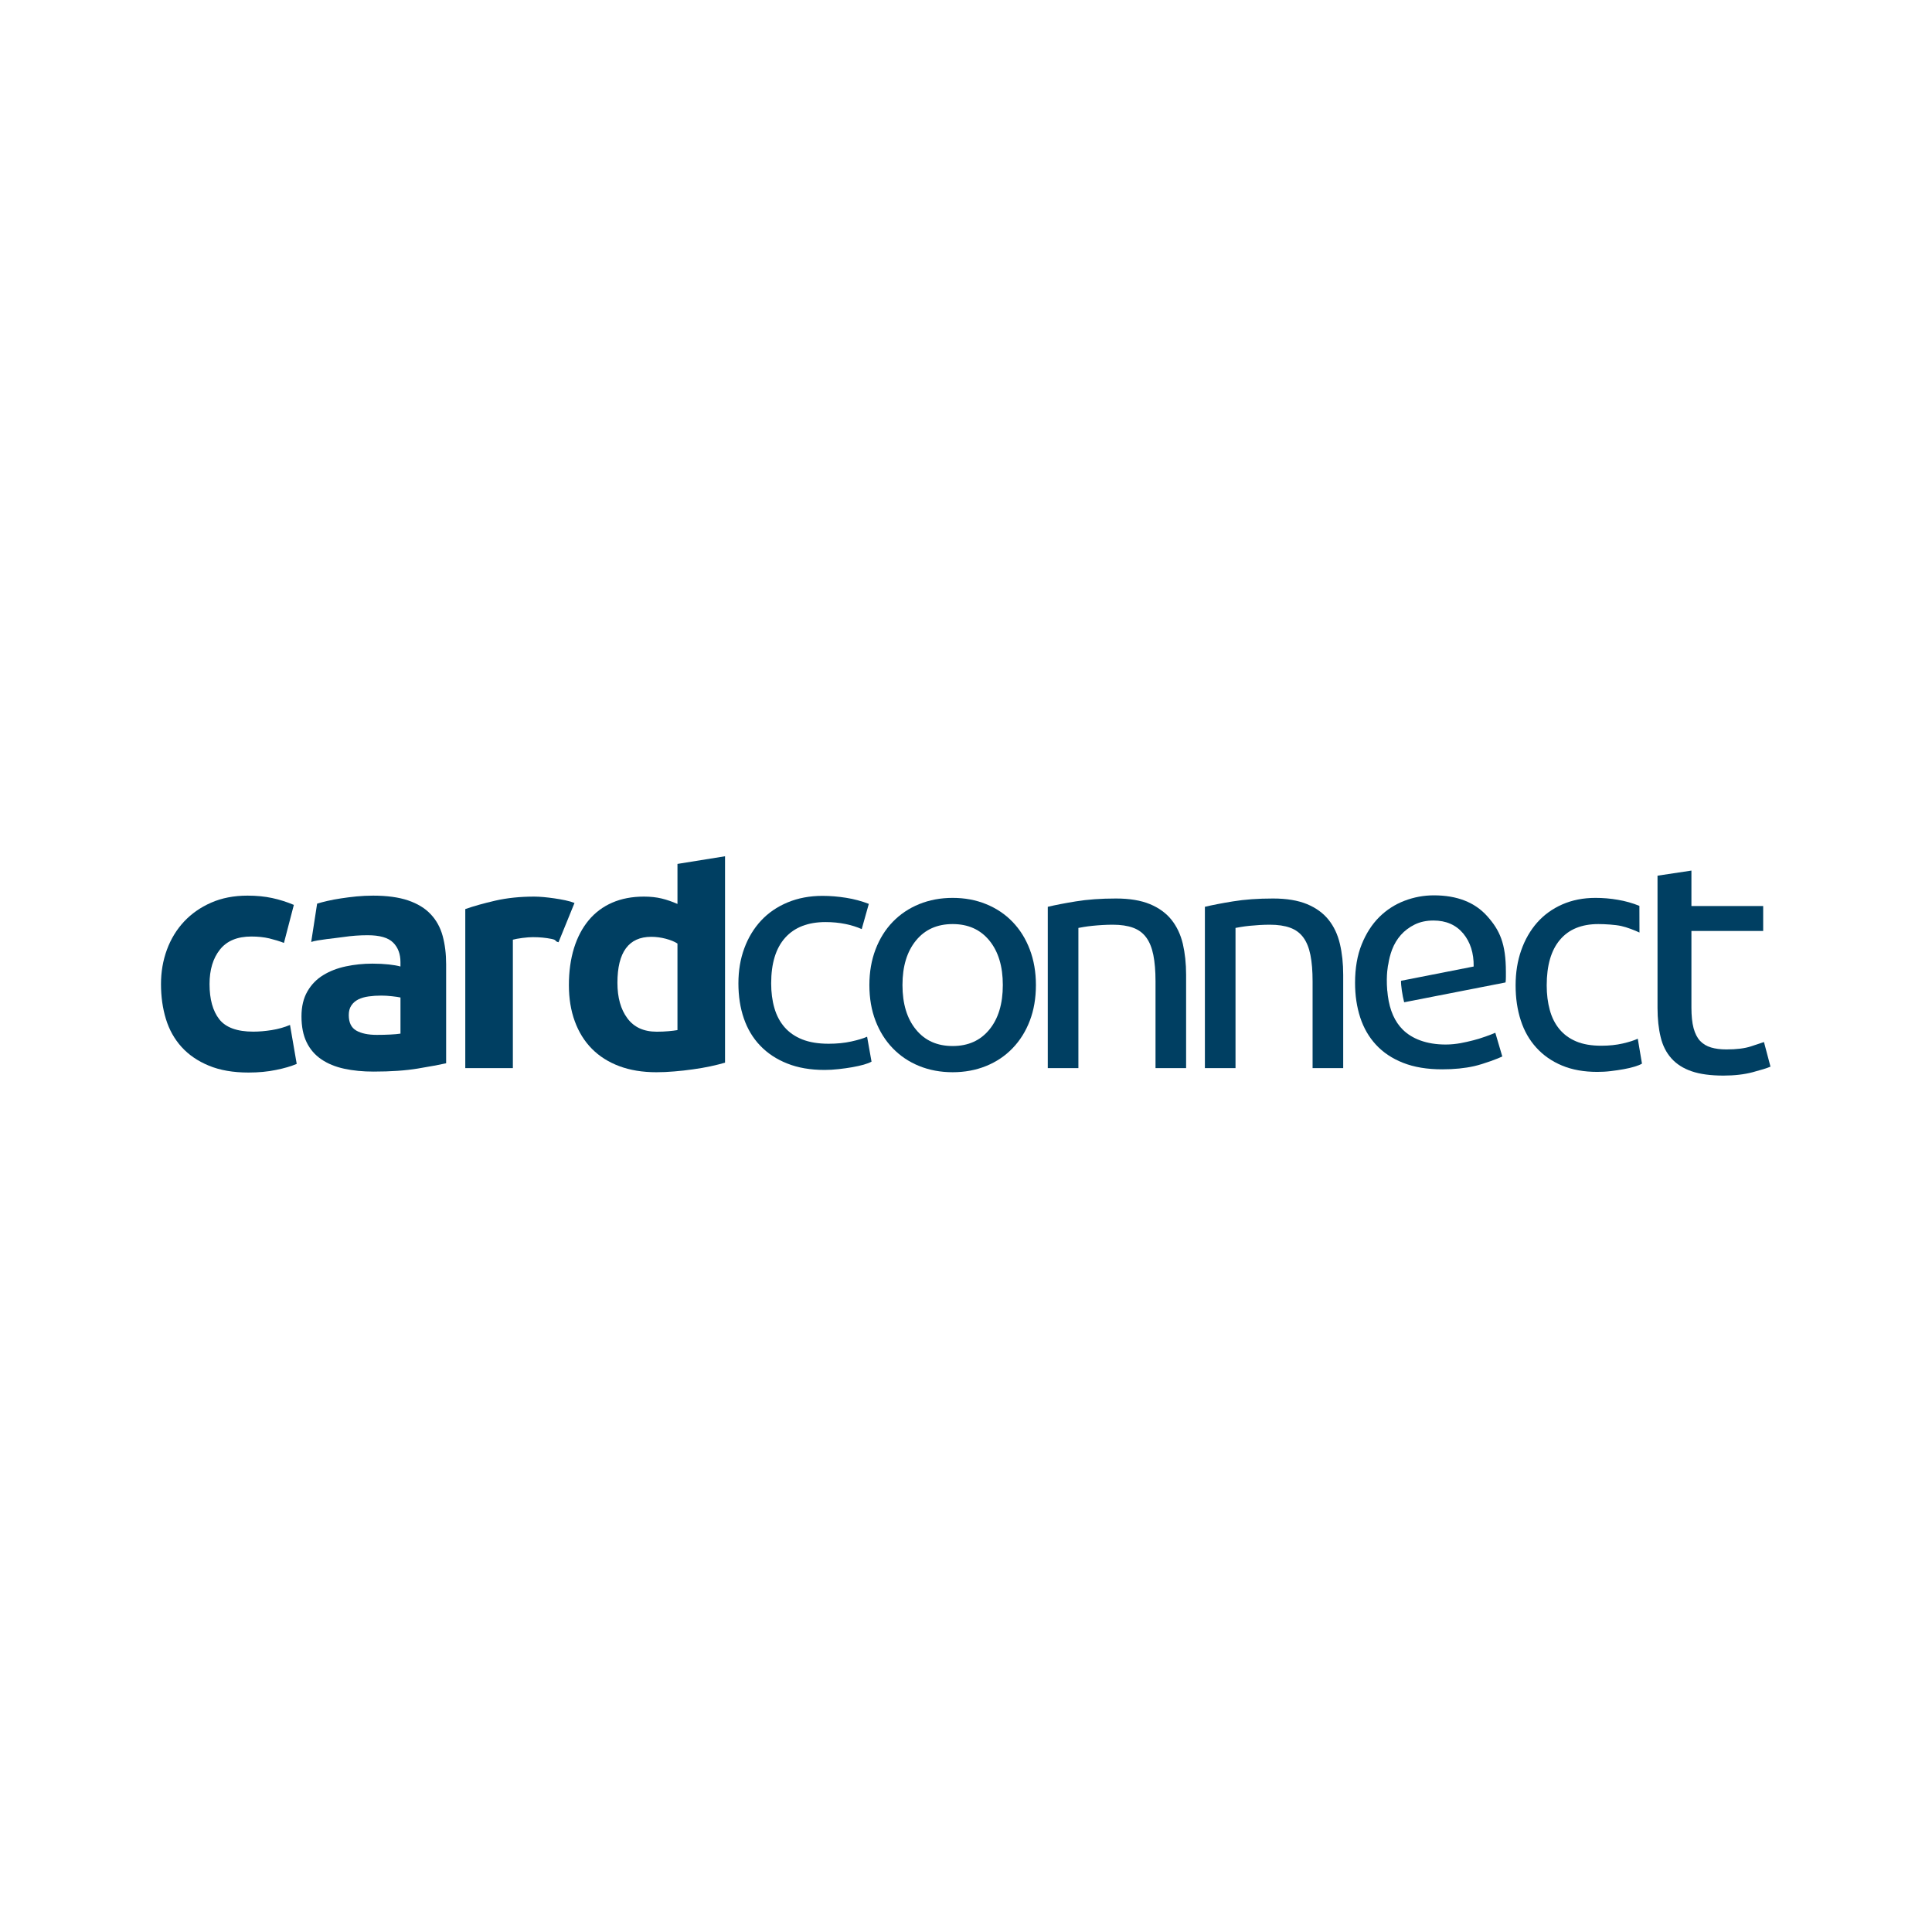 <?xml version="1.0" encoding="UTF-8" standalone="no"?>
<svg xmlns:dc="http://purl.org/dc/elements/1.1/" xmlns:cc="http://creativecommons.org/ns#" xmlns:rdf="http://www.w3.org/1999/02/22-rdf-syntax-ns#" xmlns:svg="http://www.w3.org/2000/svg" xmlns="http://www.w3.org/2000/svg" xmlns:sodipodi="http://sodipodi.sourceforge.net/DTD/sodipodi-0.dtd" xmlns:inkscape="http://www.inkscape.org/namespaces/inkscape" version="1.1" id="Layer_1" x="0px" y="0px" viewBox="0 0 120 60" enable-background="new 0 0 220 75" xml:space="preserve" sodipodi:docname="cardconnect-ar21.svg" inkscape:version="0.92.4 (5da689c313, 2019-01-14)" height="1em" width="1em">
  <defs id="defs67"/>
  <sodipodi:namedview pagecolor="#ffffff" bordercolor="#666666" borderopacity="1" objecttolerance="10" gridtolerance="10" guidetolerance="10" inkscape:pageopacity="0" inkscape:pageshadow="2" inkscape:window-width="1920" inkscape:window-height="1001" id="namedview65" showgrid="false" inkscape:zoom="1.5409091" inkscape:cx="110" inkscape:cy="37.5" inkscape:window-x="-9" inkscape:window-y="-9" inkscape:window-maximized="1" inkscape:current-layer="Layer_1"/>
  <g id="g955" transform="matrix(0.483,0,0,0.483,8.583,16.267)">
    <path d="m 75.467,40.862 c -0.546,0.161 -1.176,0.319 -1.886,0.472 -0.713,0.154 -1.458,0.279 -2.238,0.387 -0.782,0.115 -1.576,0.201 -2.387,0.268 -0.802,0.072 -1.576,0.105 -2.318,0.105 -1.782,0 -3.366,-0.258 -4.764,-0.779 -1.393,-0.521 -2.571,-1.266 -3.53,-2.237 -0.961,-0.97 -1.693,-2.152 -2.197,-3.532 -0.509,-1.382 -0.76,-2.939 -0.76,-4.665 0,-1.749 0.222,-3.331 0.655,-4.742 0.438,-1.41 1.072,-2.603 1.89,-3.589 0.824,-0.99 1.829,-1.741 3.019,-2.261 1.191,-0.519 2.551,-0.781 4.086,-0.781 0.848,0 1.608,0.085 2.278,0.246 0.671,0.162 1.348,0.4 2.034,0.698 v -5.147 l 6.117,-0.984 V 40.862 Z M 61.628,30.596 c 0,1.888 0.423,3.409 1.274,4.553 0.85,1.158 2.109,1.732 3.78,1.732 0.546,0 1.055,-0.022 1.518,-0.065 0.463,-0.042 0.847,-0.087 1.149,-0.142 V 25.544 C 68.962,25.293 68.464,25.093 67.85,24.928 67.232,24.767 66.61,24.68 65.982,24.68 c -2.9,0 -4.354,1.972 -4.354,5.916" id="path10" inkscape:connector-curvature="0" style="fill:#003f62"/>
    <g id="g941">
      <path style="fill:#003f62" inkscape:connector-curvature="0" id="path4" d="m 2.933,30.759 c 0,-1.561 0.251,-3.032 0.759,-4.416 0.509,-1.383 1.24,-2.584 2.197,-3.613 0.959,-1.024 2.122,-1.841 3.493,-2.442 1.366,-0.6 2.926,-0.904 4.678,-0.904 1.151,0 2.206,0.103 3.163,0.308 0.959,0.206 1.886,0.503 2.795,0.884 l -1.273,4.889 c -0.575,-0.224 -1.208,-0.414 -1.891,-0.582 -0.685,-0.159 -1.452,-0.241 -2.298,-0.241 -1.808,0 -3.157,0.56 -4.046,1.683 -0.892,1.12 -1.334,2.6 -1.334,4.434 0,1.946 0.417,3.448 1.248,4.52 0.836,1.066 2.294,1.596 4.376,1.596 0.739,0 1.531,-0.067 2.384,-0.202 0.848,-0.139 1.624,-0.356 2.339,-0.66 l 0.863,5.009 c -0.712,0.306 -1.602,0.566 -2.672,0.779 -1.066,0.224 -2.244,0.333 -3.528,0.333 -1.973,0 -3.672,-0.295 -5.094,-0.883 C 7.668,40.662 6.498,39.862 5.58,38.848 4.663,37.836 3.991,36.638 3.567,35.255 3.144,33.875 2.933,32.372 2.933,30.759"/>
      <path style="fill:#003f62" inkscape:connector-curvature="0" id="path6" d="m 30.2,19.384 c 1.805,0 3.311,0.208 4.516,0.617 1.204,0.414 2.171,0.997 2.894,1.768 0.726,0.765 1.242,1.695 1.542,2.79 0.3,1.096 0.449,2.317 0.449,3.65 v 12.734 c -0.873,0.193 -2.095,0.418 -3.654,0.679 -1.559,0.258 -3.449,0.39 -5.668,0.39 -1.392,0 -2.66,-0.124 -3.796,-0.372 -1.138,-0.246 -2.113,-0.65 -2.937,-1.211 -0.821,-0.56 -1.453,-1.293 -1.888,-2.193 -0.44,-0.907 -0.659,-2.016 -0.659,-3.334 0,-1.255 0.255,-2.324 0.758,-3.195 0.506,-0.882 1.185,-1.579 2.032,-2.096 0.849,-0.524 1.821,-0.897 2.919,-1.131 1.094,-0.232 2.23,-0.351 3.408,-0.351 0.794,0 1.5,0.038 2.114,0.105 0.616,0.067 1.118,0.157 1.497,0.264 v -0.573 c 0,-1.038 -0.313,-1.878 -0.943,-2.505 -0.631,-0.632 -1.723,-0.945 -3.285,-0.945 -1.04,0 -2.068,0.077 -3.079,0.227 -1.012,0.153 -3.429,0.363 -4.171,0.64 l 0.761,-4.927 c 0.351,-0.115 0.803,-0.227 1.333,-0.353 0.537,-0.124 1.117,-0.233 1.749,-0.327 0.626,-0.095 1.292,-0.182 1.99,-0.25 0.7,-0.066 1.405,-0.101 2.118,-0.101 m 0.491,17.905 c 0.604,0 1.178,-0.014 1.725,-0.042 0.546,-0.025 0.986,-0.066 1.314,-0.119 v -4.644 c -0.245,-0.055 -0.613,-0.112 -1.107,-0.164 -0.491,-0.054 -0.945,-0.082 -1.354,-0.082 -0.578,0 -1.114,0.035 -1.622,0.106 -0.507,0.069 -0.951,0.194 -1.337,0.384 -0.383,0.196 -0.683,0.452 -0.902,0.785 -0.217,0.328 -0.327,0.735 -0.327,1.228 0,0.962 0.319,1.621 0.962,1.994 0.643,0.37 1.525,0.554 2.648,0.554"/>
      <path style="fill:#003f62" inkscape:connector-curvature="0" id="path8" d="m 54.053,25.378 c -0.549,-0.137 -0.161,-0.28 -0.9,-0.428 -0.741,-0.151 -1.534,-0.226 -2.386,-0.226 -0.381,0 -0.841,0.033 -1.373,0.103 -0.535,0.073 -0.941,0.143 -1.212,0.224 v 16.51 H 42.063 V 21.113 c 1.097,-0.386 2.39,-0.747 3.883,-1.09 1.493,-0.341 3.157,-0.514 4.986,-0.514 0.334,0 0.73,0.02 1.196,0.059 0.463,0.044 0.926,0.099 1.392,0.167 0.467,0.067 0.931,0.147 1.398,0.246 0.463,0.097 0.863,0.214 1.19,0.347 z"/>
      <path style="fill:#003f62" inkscape:connector-curvature="0" id="path12" d="m 88.267,41.799 c -1.829,0 -3.427,-0.276 -4.802,-0.828 -1.378,-0.544 -2.534,-1.308 -3.48,-2.299 -0.94,-0.98 -1.639,-2.151 -2.102,-3.504 -0.467,-1.36 -0.697,-2.857 -0.697,-4.5 0,-1.643 0.251,-3.148 0.761,-4.519 0.506,-1.37 1.223,-2.551 2.15,-3.551 0.928,-0.997 2.064,-1.779 3.408,-2.339 1.35,-0.563 2.846,-0.846 4.5,-0.846 1.01,0 2.025,0.089 3.041,0.25 1.012,0.161 1.982,0.423 2.91,0.779 l -0.913,3.246 c -0.606,-0.277 -1.312,-0.493 -2.107,-0.66 -0.796,-0.161 -1.643,-0.245 -2.542,-0.245 -2.257,0 -3.989,0.673 -5.194,2.013 -1.202,1.338 -1.801,3.298 -1.801,5.872 0,1.151 0.135,2.205 0.412,3.162 0.275,0.96 0.707,1.779 1.303,2.466 0.595,0.686 1.357,1.21 2.284,1.579 0.925,0.366 2.053,0.555 3.39,0.555 1.067,0 2.038,-0.098 2.904,-0.289 0.872,-0.191 1.554,-0.395 2.043,-0.614 l 0.569,3.203 c -0.231,0.134 -0.569,0.266 -1,0.388 -0.432,0.119 -0.927,0.231 -1.478,0.329 -0.548,0.096 -1.136,0.179 -1.757,0.246 -0.624,0.069 -1.223,0.106 -1.802,0.106"/>
      <path style="fill:#003f62" inkscape:connector-curvature="0" id="path14" d="m 115.444,30.88 c 0,1.7 -0.265,3.232 -0.79,4.6 -0.525,1.372 -1.266,2.548 -2.218,3.534 -0.948,0.984 -2.083,1.748 -3.401,2.28 -1.315,0.533 -2.748,0.799 -4.299,0.799 -1.546,0 -2.983,-0.266 -4.299,-0.799 -1.316,-0.532 -2.448,-1.297 -3.399,-2.28 -0.953,-0.985 -1.691,-2.161 -2.218,-3.534 -0.527,-1.368 -0.791,-2.901 -0.791,-4.6 0,-1.668 0.264,-3.193 0.791,-4.576 0.526,-1.383 1.265,-2.566 2.218,-3.551 0.951,-0.983 2.084,-1.744 3.399,-2.279 1.316,-0.535 2.753,-0.801 4.299,-0.801 1.552,0 2.984,0.266 4.299,0.801 1.318,0.535 2.453,1.296 3.401,2.279 0.952,0.985 1.693,2.168 2.218,3.551 0.525,1.383 0.79,2.908 0.79,4.576 m -4.255,0 c 0,-2.405 -0.579,-4.313 -1.735,-5.725 -1.158,-1.411 -2.728,-2.114 -4.719,-2.114 -1.99,0 -3.562,0.702 -4.713,2.114 -1.157,1.412 -1.738,3.32 -1.738,5.725 0,2.412 0.581,4.325 1.738,5.731 1.151,1.412 2.722,2.113 4.713,2.113 1.992,0 3.562,-0.701 4.719,-2.113 1.157,-1.407 1.735,-3.319 1.735,-5.731"/>
      <path style="fill:#003f62" inkscape:connector-curvature="0" id="path16" d="m 116.971,20.821 c 0.905,-0.216 2.101,-0.453 3.598,-0.696 1.499,-0.247 3.219,-0.372 5.166,-0.372 1.755,0 3.205,0.243 4.365,0.721 1.156,0.48 2.081,1.15 2.775,2.013 0.686,0.864 1.178,1.896 1.464,3.1 0.276,1.203 0.42,2.529 0.42,3.982 v 11.993 h -3.934 v -11.17 c 0,-1.317 -0.094,-2.437 -0.279,-3.37 -0.186,-0.926 -0.487,-1.679 -0.912,-2.254 -0.423,-0.58 -0.989,-0.999 -1.695,-1.255 -0.709,-0.26 -1.581,-0.39 -2.622,-0.39 -0.427,0 -0.865,0.014 -1.316,0.04 -0.45,0.027 -0.88,0.06 -1.29,0.103 -0.41,0.043 -0.776,0.091 -1.103,0.146 -0.323,0.054 -0.559,0.097 -0.701,0.125 V 41.563 H 116.97 V 20.821 Z"/>
      <path style="fill:#003f62" inkscape:connector-curvature="0" id="path18" d="m 137.173,20.821 c 0.9,-0.216 2.101,-0.453 3.598,-0.696 1.496,-0.247 3.219,-0.372 5.168,-0.372 1.753,0 3.2,0.243 4.363,0.721 1.158,0.48 2.081,1.15 2.774,2.013 0.691,0.864 1.178,1.896 1.459,3.1 0.284,1.203 0.425,2.529 0.425,3.982 v 11.993 h -3.937 v -11.17 c 0,-1.317 -0.09,-2.437 -0.277,-3.37 -0.184,-0.926 -0.487,-1.679 -0.91,-2.254 -0.425,-0.58 -0.989,-0.999 -1.695,-1.255 -0.708,-0.26 -1.581,-0.39 -2.626,-0.39 -0.42,0 -0.86,0.014 -1.313,0.04 -0.448,0.027 -0.88,0.06 -1.292,0.103 -0.405,0.043 -0.776,0.091 -1.1,0.146 -0.325,0.054 -0.556,0.097 -0.698,0.125 v 18.026 h -3.938 V 20.821 Z"/>
      <path style="fill:#003f62" inkscape:connector-curvature="0" id="path20" d="m 187.65,42.05 c -1.731,0 -3.25,-0.269 -4.56,-0.82 -1.306,-0.547 -2.406,-1.315 -3.297,-2.3 -0.897,-0.984 -1.564,-2.153 -1.998,-3.508 -0.442,-1.354 -0.664,-2.856 -0.664,-4.498 0,-1.64 0.239,-3.144 0.723,-4.515 0.482,-1.373 1.164,-2.554 2.041,-3.553 0.881,-0.996 1.96,-1.78 3.235,-2.341 1.283,-0.561 2.698,-0.842 4.274,-0.842 0.959,0 1.924,0.08 2.882,0.248 0.964,0.162 1.885,0.422 2.764,0.78 l 0.01,3.429 c -0.576,-0.271 -1.604,-0.681 -2.36,-0.842 -0.756,-0.166 -2.078,-0.246 -2.928,-0.246 -2.147,0 -3.793,0.67 -4.927,2.01 -1.143,1.34 -1.715,3.298 -1.715,5.872 0,1.149 0.132,2.207 0.395,3.162 0.258,0.957 0.671,1.78 1.236,2.462 0.564,0.686 1.285,1.213 2.165,1.584 0.878,0.371 1.952,0.554 3.217,0.554 1.016,0 1.937,-0.096 2.769,-0.288 0.82,-0.19 1.467,-0.396 1.929,-0.614 l 0.54,3.204 c -0.222,0.135 -0.54,0.264 -0.955,0.388 -0.405,0.126 -0.873,0.233 -1.397,0.328 -0.523,0.095 -1.08,0.177 -1.671,0.246 -0.588,0.073 -1.159,0.1 -1.708,0.1"/>
      <path style="fill:#003f62" inkscape:connector-curvature="0" id="path22" d="m 199.74,20.718 h 9.228 v 3.207 h -9.228 v 9.855 c 0,1.064 0.092,1.949 0.276,2.643 0.192,0.703 0.473,1.251 0.843,1.646 0.378,0.398 0.85,0.676 1.409,0.842 0.562,0.167 1.218,0.25 1.969,0.25 1.315,0 2.367,-0.13 3.165,-0.395 0.795,-0.261 1.348,-0.442 1.666,-0.554 l 0.838,3.163 c -0.433,0.191 -1.204,0.427 -2.297,0.718 -1.09,0.288 -2.337,0.433 -3.749,0.433 -1.658,0 -3.023,-0.185 -4.099,-0.557 -1.077,-0.366 -1.944,-0.927 -2.601,-1.661 -0.657,-0.739 -1.121,-1.649 -1.377,-2.73 -0.266,-1.082 -0.403,-2.335 -0.403,-3.759 V 16.818 l 4.36,-0.656 z"/>
      <path style="fill:#003f62" inkscape:connector-curvature="0" id="path24" d="m 171.637,38.001 c -0.96,0.237 -2.105,0.53 -3.505,0.53 -2.473,0 -4.325,-0.748 -5.494,-1.899 -1.047,-1.03 -1.69,-2.489 -1.939,-4.381 v 0.002 c -0.027,-0.214 -0.049,-0.422 -0.065,-0.62 -0.003,-0.015 -0.003,-0.029 -0.013,-0.046 -0.169,-2.1 0.126,-3.345 0.126,-3.345 h 0.005 c 0.096,-0.65 0.256,-1.286 0.492,-1.914 0.271,-0.713 0.652,-1.344 1.134,-1.891 0.485,-0.547 1.078,-0.99 1.772,-1.334 0.694,-0.343 1.504,-0.519 2.415,-0.519 1.621,0 2.894,0.555 3.826,1.663 0.92,1.112 1.372,2.528 1.345,4.251 l -9.342,1.836 c -0.017,0.574 0.171,1.888 0.405,2.762 l 13.04,-2.55 c 0.028,-0.218 0.042,-0.455 0.042,-0.715 v -0.639 c 0,-3.664 -0.798,-5.367 -2.395,-7.162 -1.598,-1.792 -3.891,-2.687 -6.879,-2.684 -1.285,0 -2.538,0.23 -3.76,0.696 -1.226,0.467 -2.307,1.164 -3.251,2.098 -0.935,0.933 -1.688,2.096 -2.259,3.514 -0.569,1.405 -0.852,3.06 -0.852,4.945 0,1.616 0.223,3.098 0.663,4.453 0.443,1.358 1.121,2.524 2.031,3.51 0.91,0.987 2.073,1.765 3.478,2.319 1.417,0.559 3.092,0.84 5.031,0.838 1.532,0 2.907,-0.136 4.119,-0.41 1.209,-0.273 3.131,-0.997 3.612,-1.242 l -0.898,-3.05 c -0.487,0.22 -1.934,0.757 -2.884,0.984"/>
    </g>
  </g>
</svg>
